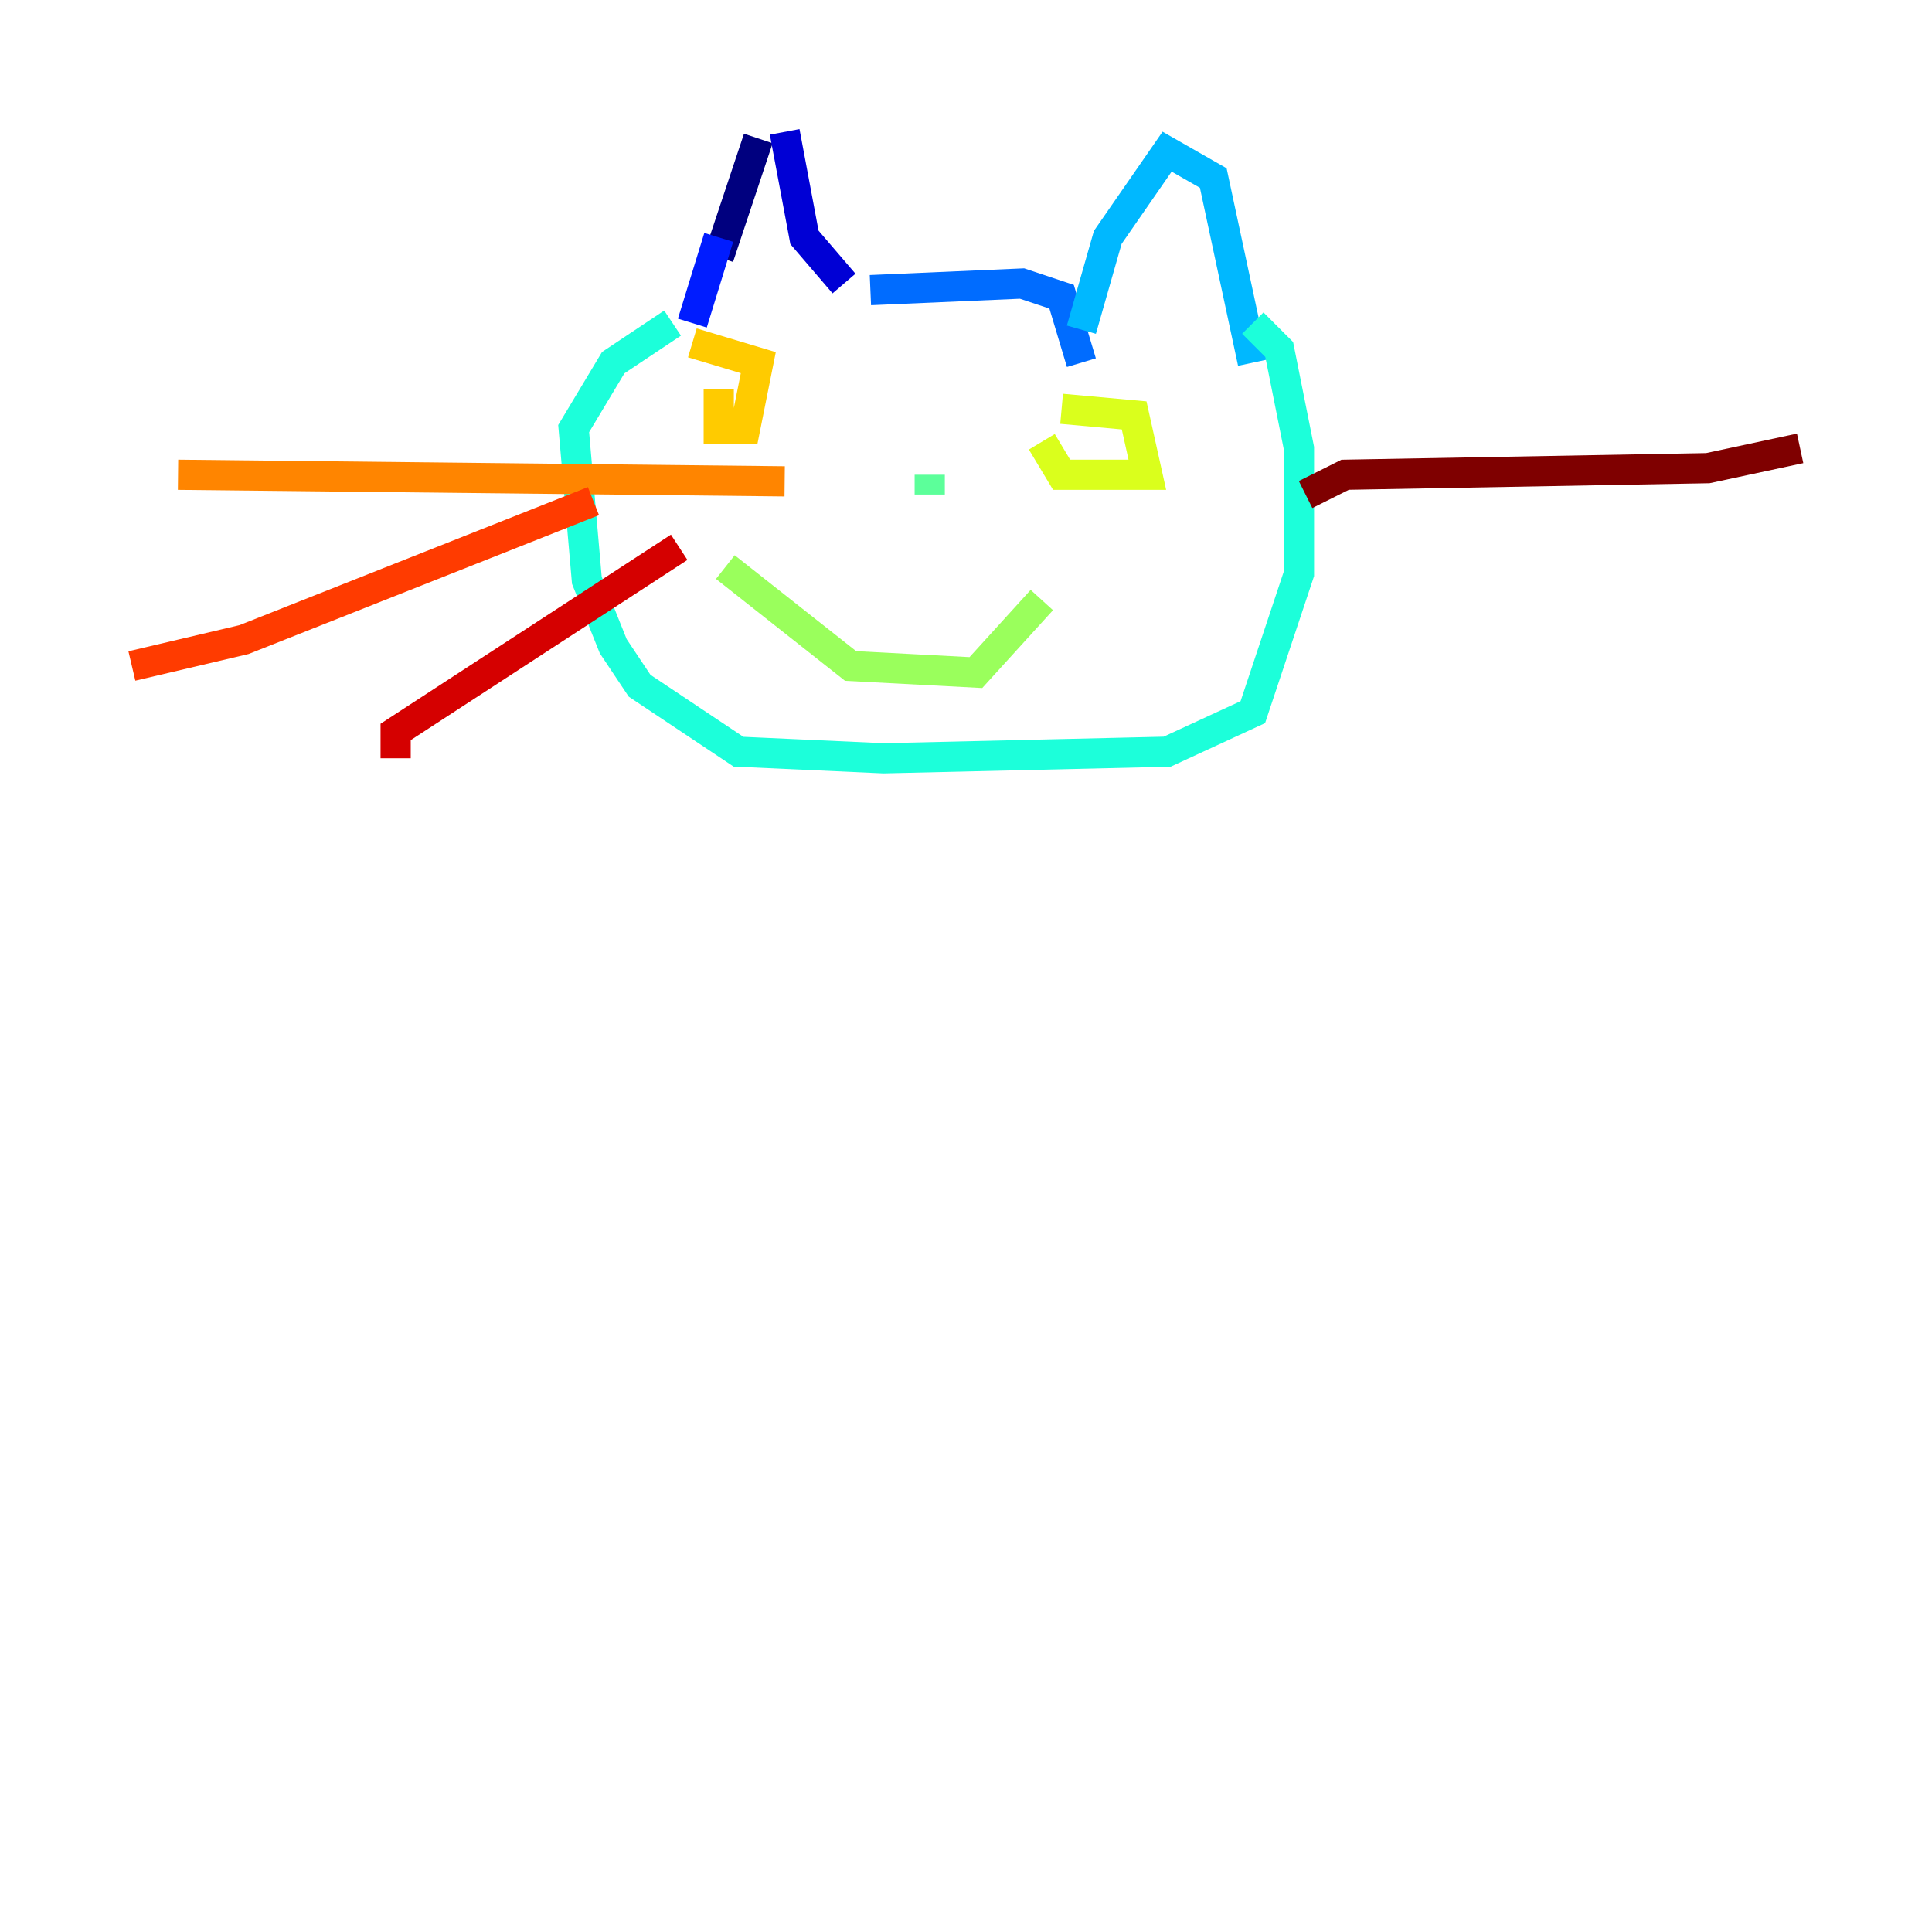 <?xml version="1.0" encoding="utf-8" ?>
<svg baseProfile="tiny" height="128" version="1.2" viewBox="0,0,128,128" width="128" xmlns="http://www.w3.org/2000/svg" xmlns:ev="http://www.w3.org/2001/xml-events" xmlns:xlink="http://www.w3.org/1999/xlink"><defs /><polyline fill="none" points="50.239,9.174 47.618,17.038" stroke="#00007f" stroke-width="2" /><polyline fill="none" points="51.986,8.737 53.297,15.727 55.918,18.785" stroke="#0000d5" stroke-width="2" /><polyline fill="none" points="47.618,15.727 45.87,21.406" stroke="#001cff" stroke-width="2" /><polyline fill="none" points="57.666,19.222 67.713,18.785 70.335,19.659 71.645,24.027" stroke="#006cff" stroke-width="2" /><polyline fill="none" points="71.645,21.843 73.392,15.727 77.324,10.048 80.382,11.795 83.003,24.027" stroke="#00b8ff" stroke-width="2" /><polyline fill="none" points="44.56,21.406 40.628,24.027 38.007,28.396 38.88,38.444 40.628,42.812 42.375,45.433 48.928,49.802 58.539,50.239 77.324,49.802 83.003,47.181 86.061,38.007 86.061,29.706 84.751,23.154 83.003,21.406" stroke="#1cffda" stroke-width="2" /><polyline fill="none" points="61.597,32.764 61.597,31.454" stroke="#5cff9a" stroke-width="2" /><polyline fill="none" points="48.055,37.57 56.355,44.123 64.655,44.56 69.024,39.754" stroke="#9aff5c" stroke-width="2" /><polyline fill="none" points="69.024,29.27 70.335,31.454 76.014,31.454 75.14,27.522 70.335,27.085" stroke="#daff1c" stroke-width="2" /><polyline fill="none" points="47.618,25.775 47.618,28.396 49.365,28.396 50.239,24.027 45.87,22.717" stroke="#ffcb00" stroke-width="2" /><polyline fill="none" points="51.986,31.891 11.795,31.454" stroke="#ff8500" stroke-width="2" /><polyline fill="none" points="39.317,33.201 16.164,42.375 8.737,44.123" stroke="#ff3b00" stroke-width="2" /><polyline fill="none" points="44.997,36.259 26.212,48.492 26.212,50.239" stroke="#d50000" stroke-width="2" /><polyline fill="none" points="86.498,32.764 89.12,31.454 113.147,31.017 119.263,29.706" stroke="#7f0000" stroke-width="2" /></svg>